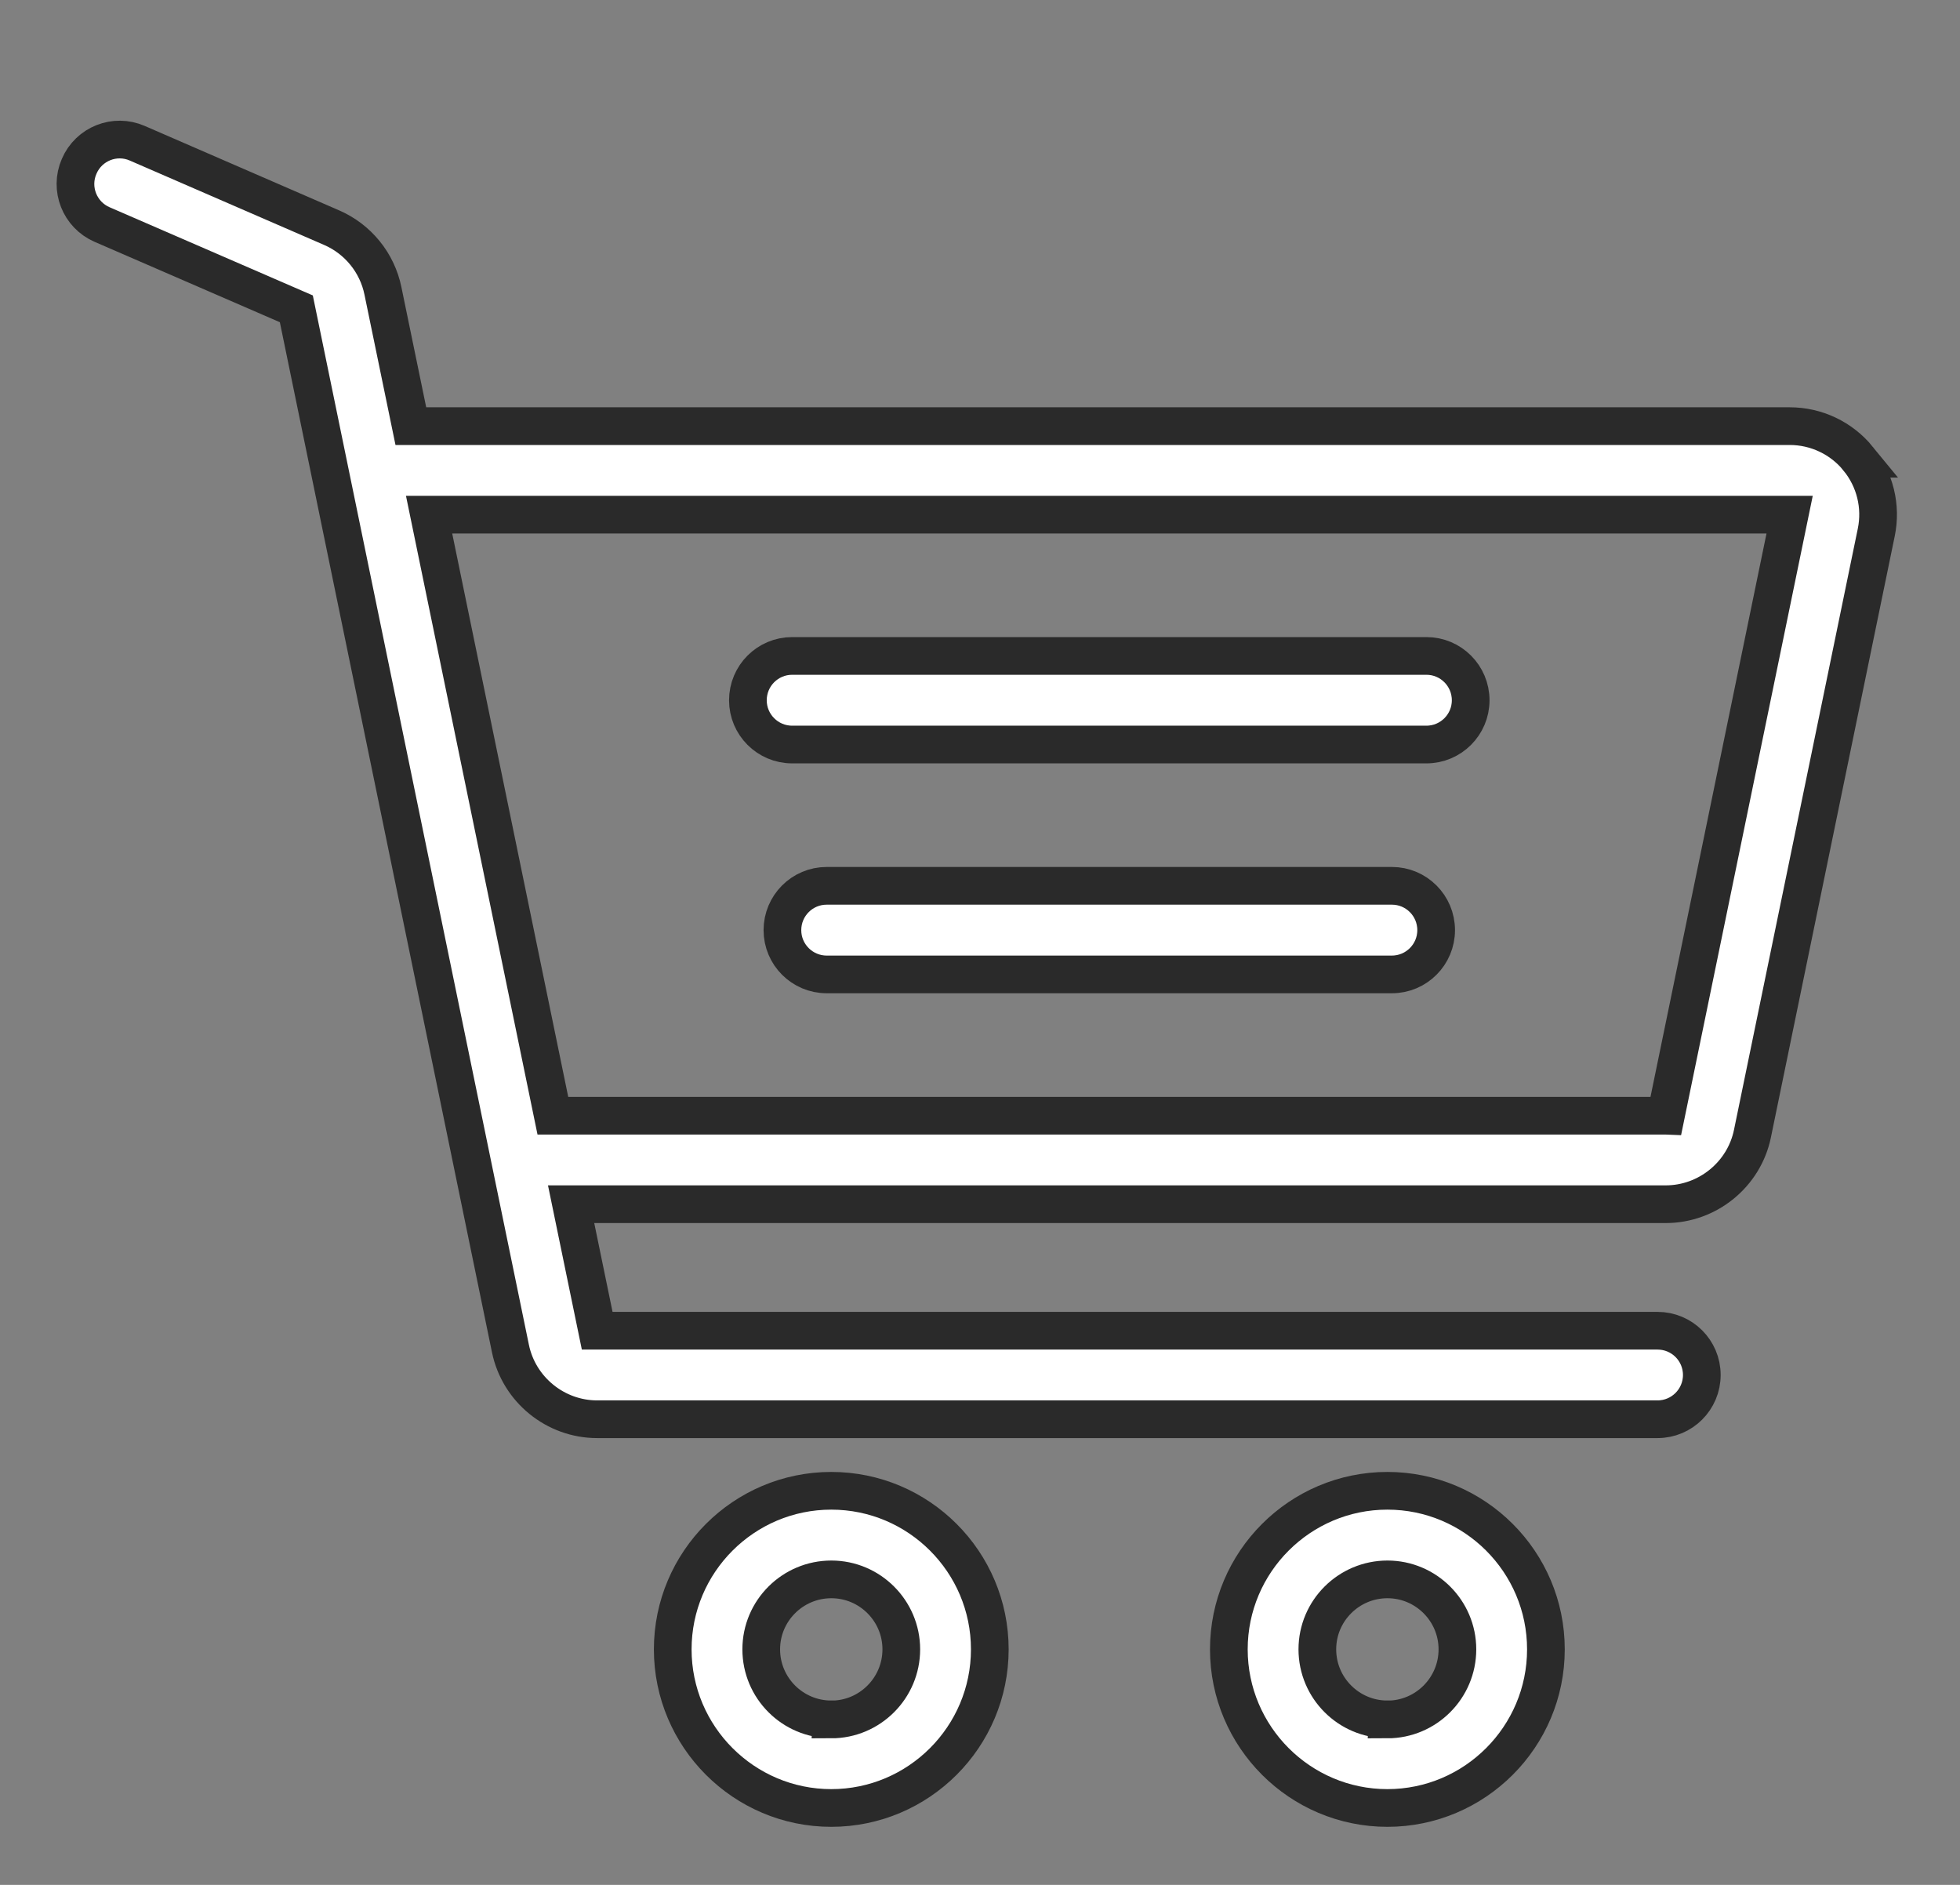 <svg xmlns="http://www.w3.org/2000/svg" width="26" height="25" viewBox="0 0 26 25">
    <rect x="0" y="0" width="26" height="25" fill="#808080" stroke="none"/>
    <g fill="#FFF" stroke="#2A2A2A" stroke-width=".5">
        <path d="M10.027 17.927c-1.16 0-2.103.944-2.103 2.103 0 1.16.944 2.104 2.103 2.104 1.16 0 2.103-.944 2.103-2.104 0-1.16-.943-2.103-2.103-2.103zm0 3.032c-.512 0-.929-.416-.929-.929 0-.512.417-.928.93-.928.511 0 .928.416.928.928 0 .513-.417.93-.929.93zM17.404 17.927c-1.16 0-2.103.944-2.103 2.103 0 1.16.944 2.104 2.103 2.104 1.16 0 2.103-.944 2.103-2.104 0-1.16-.943-2.103-2.103-2.103zm0 3.032c-.512 0-.929-.416-.929-.929 0-.512.417-.928.93-.928.511 0 .928.416.928.928 0 .513-.417.93-.929.93zM17.922 6.854H9.508c-.324 0-.587.263-.587.588 0 .324.263.587.587.587h8.414c.324 0 .587-.263.587-.587 0-.325-.263-.588-.587-.588zM17.464 9.903H9.966c-.324 0-.587.263-.587.588 0 .324.263.587.587.587h7.498c.324 0 .587-.263.587-.587 0-.325-.263-.588-.587-.588z" transform="translate(1 1.846)"/>
        <path d="M23.65 4.238c-.224-.274-.556-.432-.91-.432H4.45l-.37-1.793c-.076-.374-.331-.688-.682-.84L.821.054C.524-.076.178.061.05.36c-.13.297.007.643.304.772L2.931 2.25l2.84 13.79c.112.544.596.938 1.15.938h14.067c.324 0 .587-.263.587-.587 0-.325-.263-.587-.587-.587H6.922l-.346-1.678h14.52c.555 0 1.04-.394 1.151-.937l1.642-7.972c.072-.347-.016-.704-.24-.979zm-2.553 8.714H6.334L4.692 4.98H22.74l-1.642 7.972z" transform="translate(1 1.846)"/>
    </g>
</svg>
